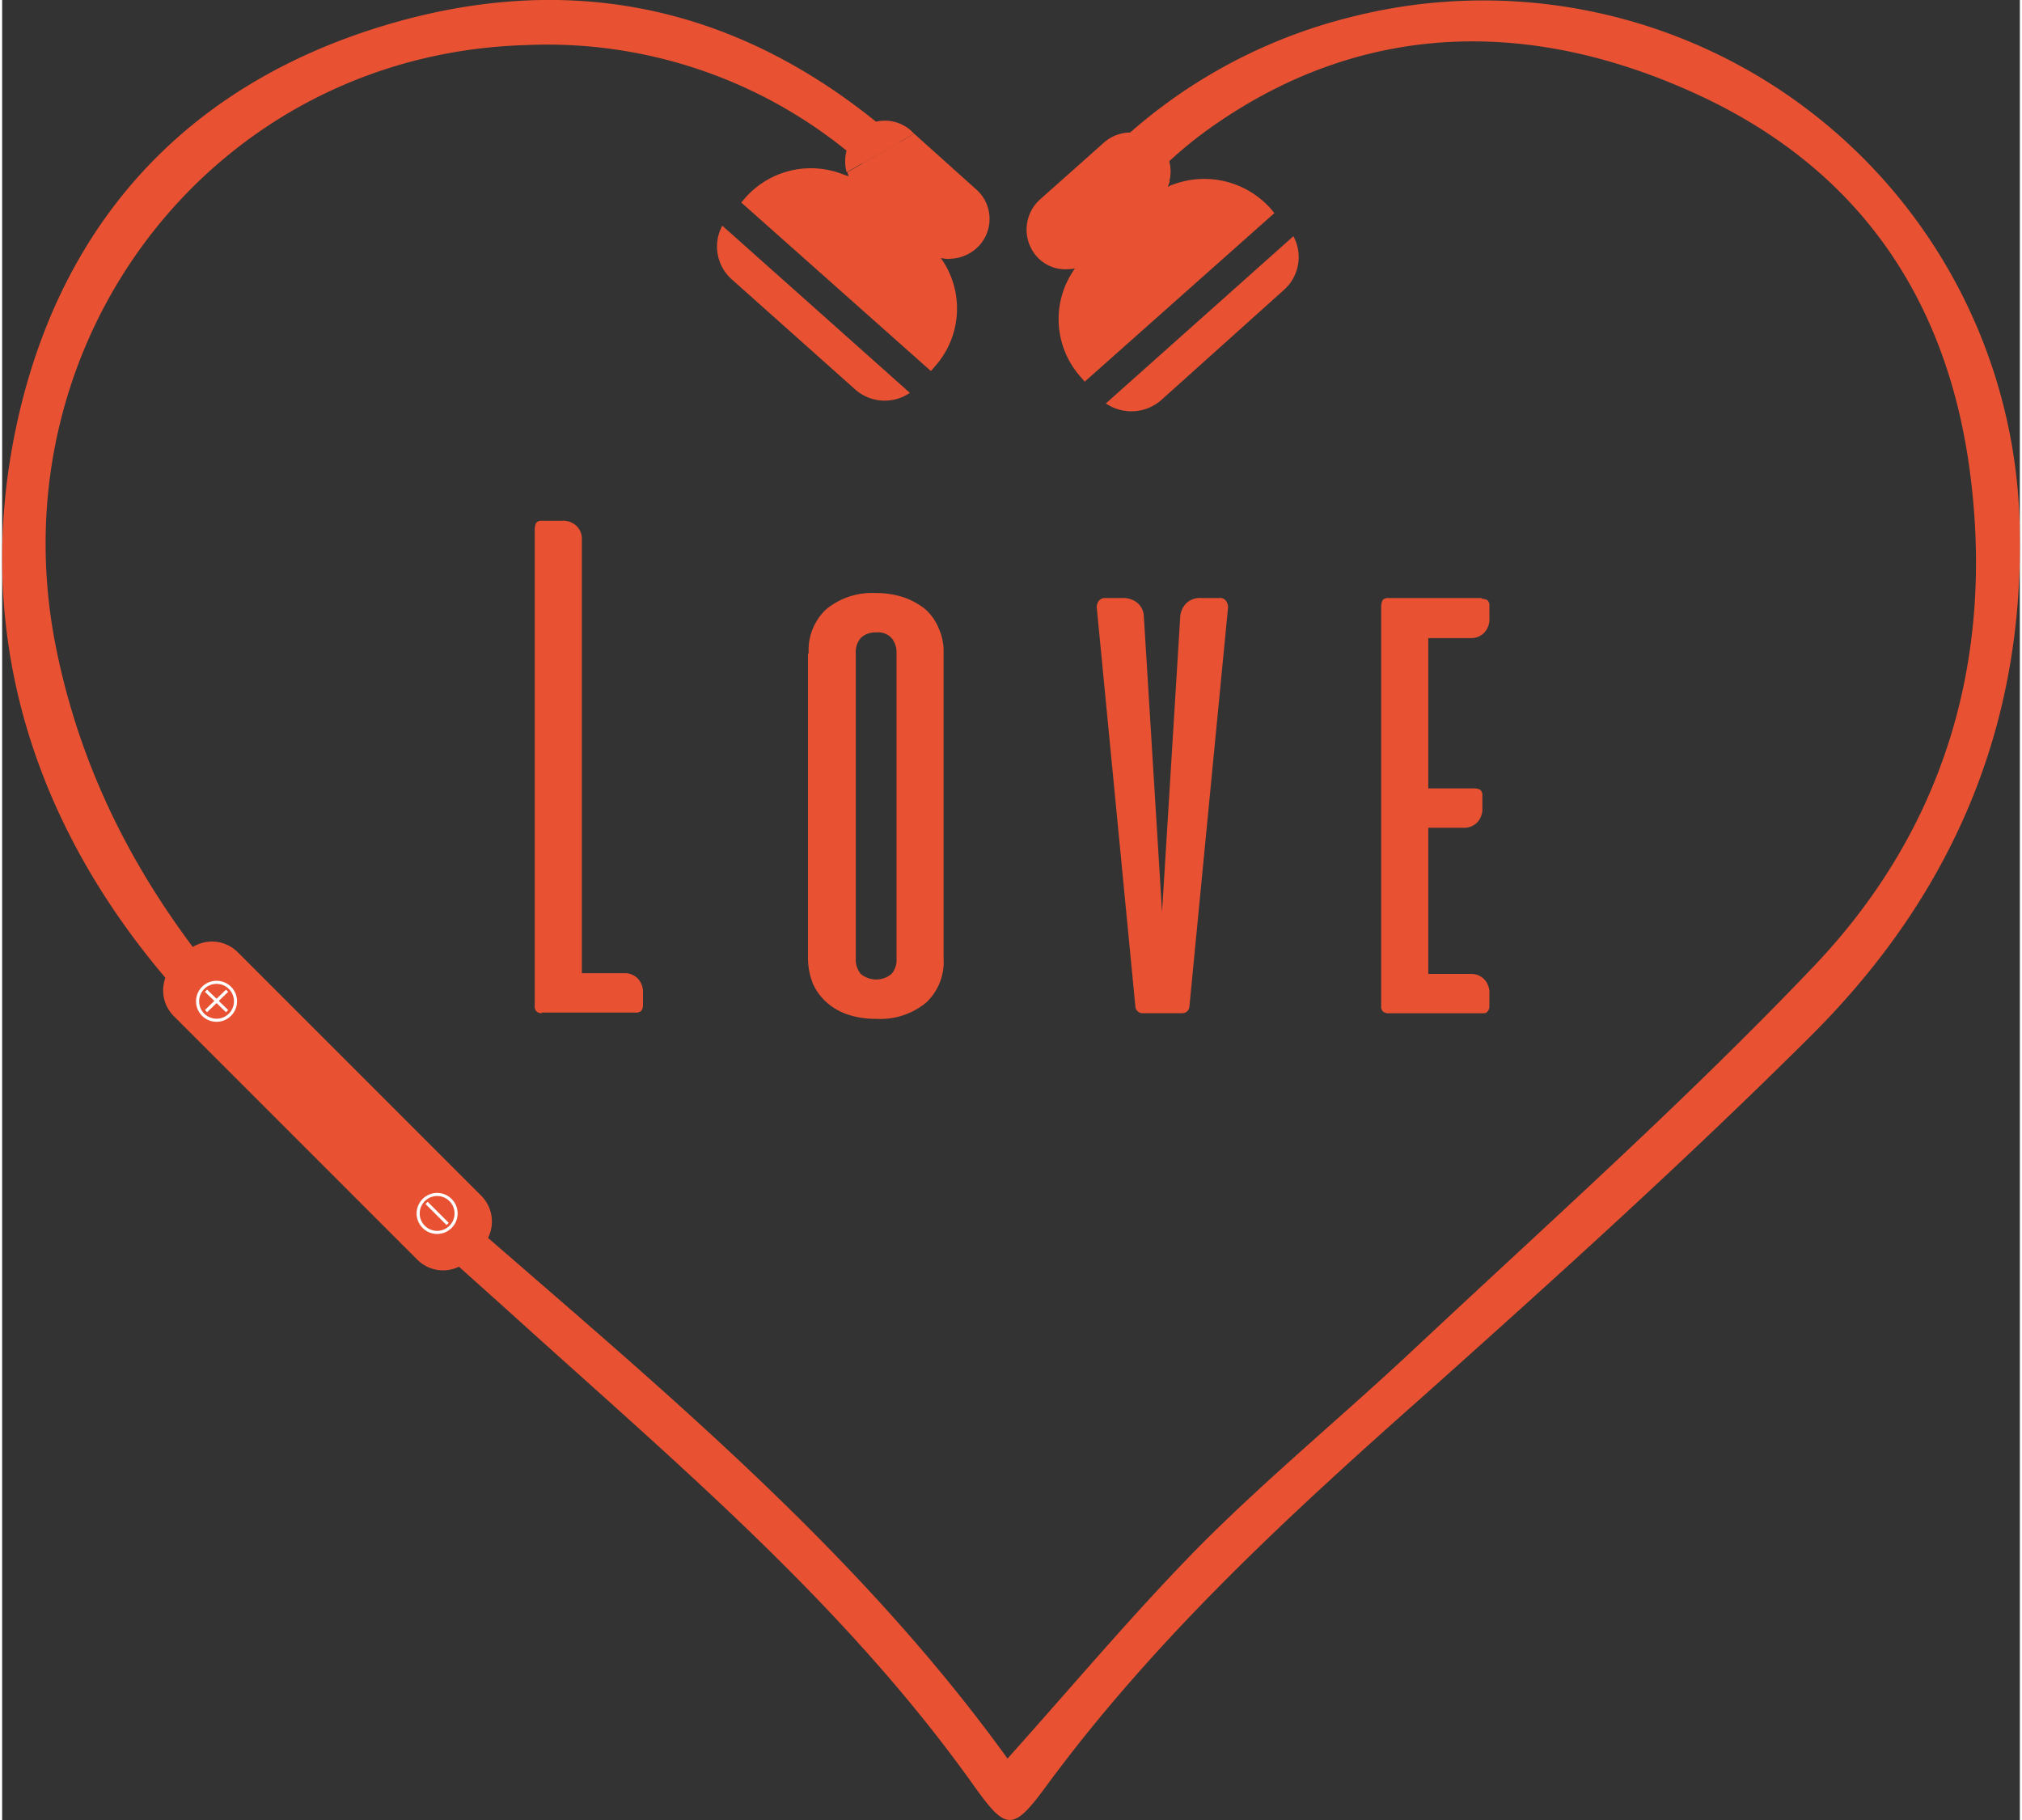 <svg xmlns="http://www.w3.org/2000/svg" width="150" height="135" viewBox="0 0 164 147.912"><rect x="0" y="0" width="164" height="147.912" fill="#333333" stroke="none"/><defs><style>.a{fill:#e85232;}.b{fill:none;stroke:#fff;stroke-miterlimit:10;stroke-width:0.25px;}</style></defs><path class="a" d="M200.168,100.268A43.6,43.6,0,0,0,145.813,58.36,42.744,42.744,0,0,0,126.4,69.094l3.54,2.055a33.163,33.163,0,0,1,4.339-3.711c12.5-8.907,26.378-9.021,40.024-2.626,13.36,6.28,20.44,17.3,21.982,31.916,1.6,14.845-2.683,28.091-12.846,38.768-10.277,10.791-21.468,20.783-32.373,31-5.71,5.367-11.819,10.391-17.357,15.93-5.424,5.481-10.391,11.419-15.815,17.471-15.244-21.125-36.255-36.313-55.1-53.784-10.962-10.163-19.3-21.7-22.267-36.655-4.91-24.893,12.9-48.074,38.2-48.816a38.633,38.633,0,0,1,27.349,9.649l3.083-1.77c-11.3-9.992-24.551-13.988-39.852-10.049C52.8,62.757,41.728,73.49,37.675,90.105c-4.168,17.186.571,33.058,11.647,46.19,8.621,10.22,18.9,19.013,28.89,28.034,13.075,11.819,26.549,23.181,36.883,37.683,2.683,3.768,3.2,3.882,5.995.057,8.793-11.933,19.584-21.867,30.6-31.631,10.677-9.535,21.3-19.127,31.459-29.233C194.4,130.015,200.453,116.483,200.168,100.268Z" transform="translate(-36.177 -56.977)"/><g transform="translate(58.113 9.806)"><path class="a" d="M153.627,102.689,138.382,89.1a3.566,3.566,0,0,0,.742,4.339l10.049,8.964A3.62,3.62,0,0,0,153.627,102.689Z" transform="translate(-137.96 -80.566)"/><path class="a" d="M160.755,85.078a3.2,3.2,0,0,0-.285-4.568L155.445,76l-5.424,3.14c.057.114.057.228.114.343a3.935,3.935,0,0,0-.457-.171l-5.767,3.312,5.767-3.312a7.12,7.12,0,0,0-7.936,1.884l-.343.4,15.416,13.7.343-.4a7.056,7.056,0,0,0,.457-8.793,2.394,2.394,0,0,0,.914.057A3.323,3.323,0,0,0,160.755,85.078Z" transform="translate(-139.436 -74.945)"/><path class="a" d="M161.563,74.979a3.2,3.2,0,0,0-4.568.285,3.391,3.391,0,0,0-.685,3.083l5.481-3.14Z" transform="translate(-145.782 -74.152)"/></g><g transform="translate(83.273 10.763)"><path class="a" d="M193.3,104.189,208.544,90.6a3.566,3.566,0,0,1-.742,4.339l-10.049,9.021A3.691,3.691,0,0,1,193.3,104.189Z" transform="translate(-186.864 -82.165)"/><path class="a" d="M201.824,82.61A7.237,7.237,0,0,0,194,80.669l4.111,2.4L194,80.669a2.028,2.028,0,0,0-.514.228,3.934,3.934,0,0,0,.171-.457l-5.367-3.14-5.2,4.625a3.3,3.3,0,0,0-.285,4.568,3.1,3.1,0,0,0,2.227,1.085,5.224,5.224,0,0,0,.914-.057,7.052,7.052,0,0,0,.457,8.793l.343.4,15.416-13.7Z" transform="translate(-182.027 -76.459)"/><path class="a" d="M197.582,76.9a3.3,3.3,0,0,0-4.568-.285l-.114.114,5.367,3.14A3.137,3.137,0,0,0,197.582,76.9Z" transform="translate(-186.692 -75.827)"/></g><g transform="translate(13.088 76.521)"><path class="a" d="M79.768,216.864,59.956,197.052a2.964,2.964,0,0,1,0-4.168l1.028-1.028a2.964,2.964,0,0,1,4.168,0l19.812,19.812a2.964,2.964,0,0,1,0,4.168l-1.028,1.028A2.964,2.964,0,0,1,79.768,216.864Z" transform="translate(-59.1 -191)"/><g transform="translate(2.798 3.312)"><g transform="translate(0.685 0.685)"><line class="b" x1="1.713" y2="1.656"/><line class="b" x2="1.713" y2="1.656"/></g><circle class="b" cx="1.542" cy="1.542" r="1.542"/></g><g transform="translate(20.726 20.554)"><g transform="translate(0.685 0.685)"><line class="b" x2="1.713" y2="1.713"/></g><circle class="b" cx="1.542" cy="1.542" r="1.542"/></g></g><g transform="translate(43.291 42.321)"><path class="a" d="M112.571,171.124a.648.648,0,0,1-.457-.171A.615.615,0,0,1,112,170.5V131.728a1.344,1.344,0,0,1,.114-.457.562.562,0,0,1,.457-.171h1.6a1.608,1.608,0,0,1,1.2.4,1.43,1.43,0,0,1,.457,1.028v35.342h3.483a1.462,1.462,0,0,1,1.085.457,1.608,1.608,0,0,1,.4,1.2v.971a.648.648,0,0,1-.171.457.615.615,0,0,1-.457.114h-7.594Z" transform="translate(-112 -131.1)"/><path class="a" d="M150.957,146.31a4.528,4.528,0,0,1,1.427-3.6,5.862,5.862,0,0,1,4.054-1.313,7,7,0,0,1,2.227.343,5.881,5.881,0,0,1,1.77.971,4.2,4.2,0,0,1,1.085,1.542,4.558,4.558,0,0,1,.4,2.055v24.779a4.527,4.527,0,0,1-1.427,3.6A5.862,5.862,0,0,1,156.438,176a7.109,7.109,0,0,1-2.284-.343,4.979,4.979,0,0,1-1.713-.971,4.531,4.531,0,0,1-1.142-1.542,5.726,5.726,0,0,1-.4-2.055V146.31Zm7.137,0a1.845,1.845,0,0,0-.4-1.256,1.489,1.489,0,0,0-1.256-.457,1.683,1.683,0,0,0-1.256.457,1.752,1.752,0,0,0-.4,1.256v24.779a1.845,1.845,0,0,0,.4,1.256,1.956,1.956,0,0,0,2.512,0,1.752,1.752,0,0,0,.4-1.256Z" transform="translate(-128.69 -135.519)"/><path class="a" d="M195.711,175.843a.585.585,0,0,1-.571-.571L192,142.842a.921.921,0,0,1,.171-.514.662.662,0,0,1,.571-.228h1.37a1.792,1.792,0,0,1,1.2.4,1.493,1.493,0,0,1,.514,1.028l1.484,24.094,1.484-24.094a1.771,1.771,0,0,1,.514-1.028,1.608,1.608,0,0,1,1.2-.4h1.427a.6.6,0,0,1,.571.228.921.921,0,0,1,.171.514l-3.14,32.43a.585.585,0,0,1-.571.571Z" transform="translate(-146.324 -135.82)"/><path class="a" d="M240.665,142.157a1.076,1.076,0,0,1,.457.114.562.562,0,0,1,.171.457v.971a1.608,1.608,0,0,1-.4,1.2,1.462,1.462,0,0,1-1.085.457h-3.483v12.218h3.768a1.076,1.076,0,0,1,.457.114.562.562,0,0,1,.171.457v.971a1.608,1.608,0,0,1-.4,1.2,1.462,1.462,0,0,1-1.085.457h-2.912v11.876h3.483a1.462,1.462,0,0,1,1.085.457,1.608,1.608,0,0,1,.4,1.2v.971a.648.648,0,0,1-.171.457c-.114.114-.228.114-.457.114h-7.594a.648.648,0,0,1-.457-.171.615.615,0,0,1-.114-.457V142.728a1.345,1.345,0,0,1,.114-.457.562.562,0,0,1,.457-.171h7.594Z" transform="translate(-163.7 -135.82)"/></g></svg>